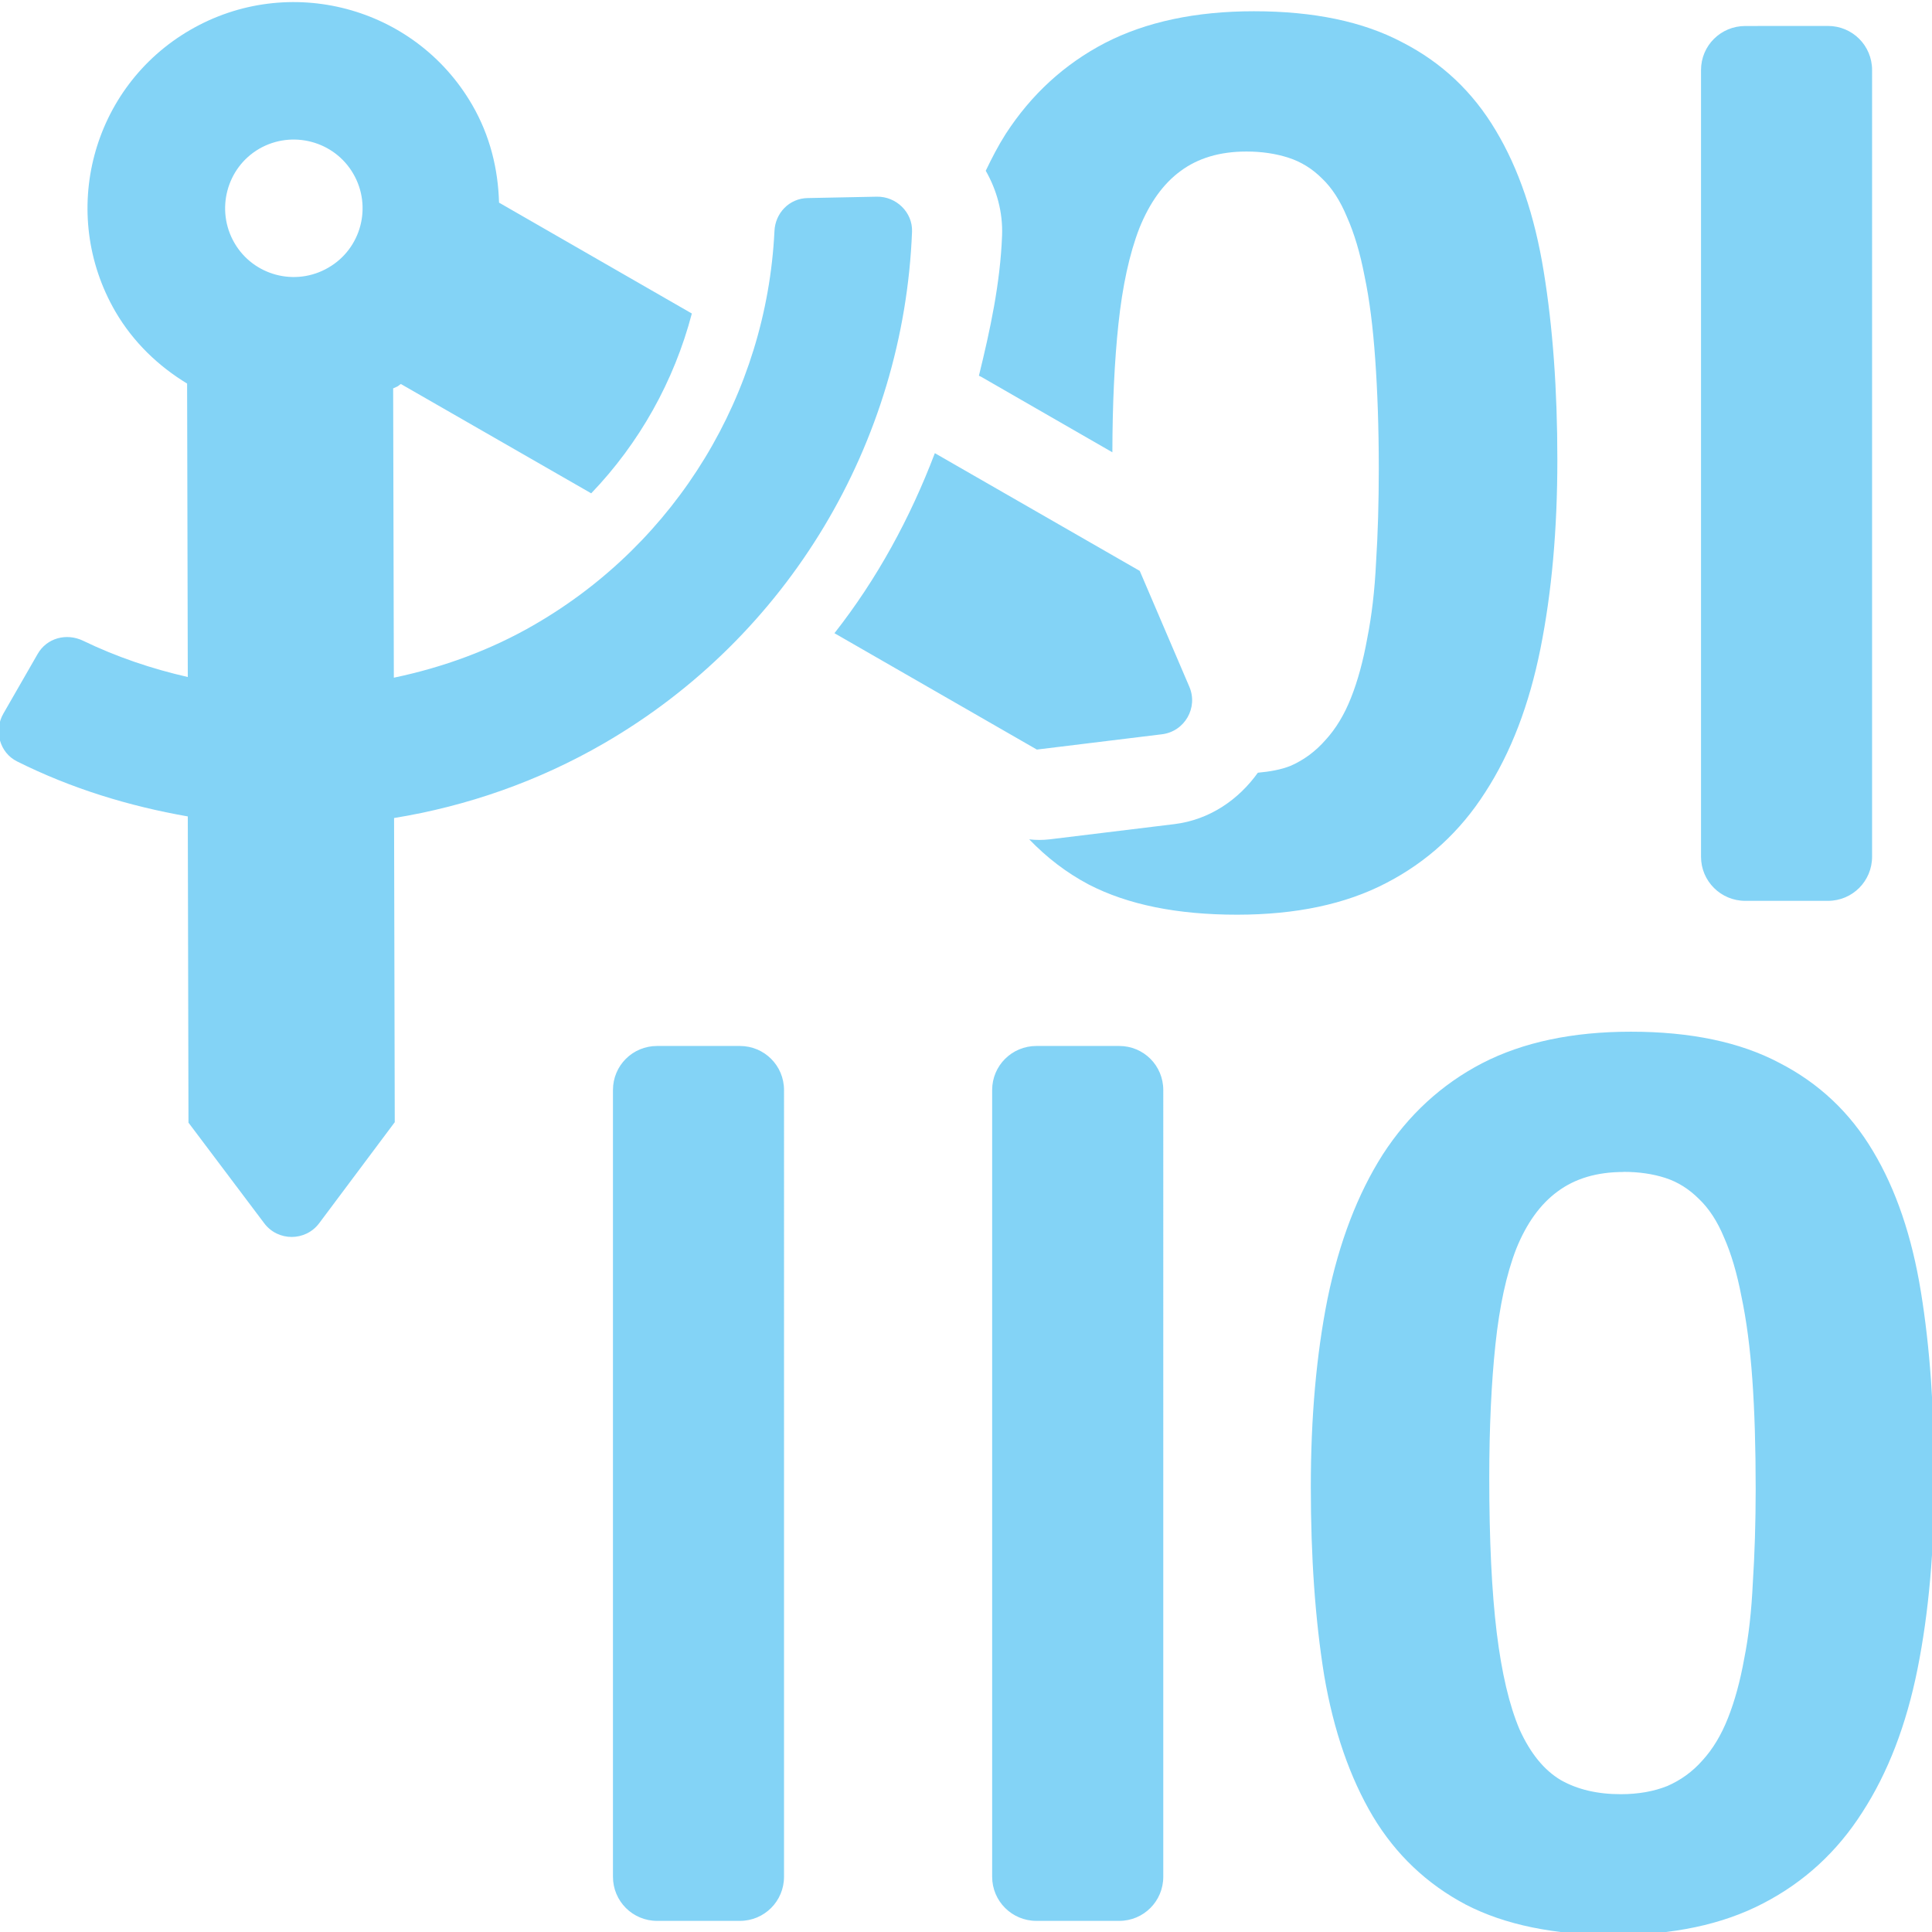 <?xml version="1.0" encoding="UTF-8" standalone="no"?>
<!-- Created with Inkscape (http://www.inkscape.org/) -->

<svg
   xmlns:dc="http://purl.org/dc/elements/1.1/"
   xmlns:cc="http://creativecommons.org/ns#"
   xmlns:rdf="http://www.w3.org/1999/02/22-rdf-syntax-ns#"
   xmlns:svg="http://www.w3.org/2000/svg"
   xmlns="http://www.w3.org/2000/svg"
   xmlns:sodipodi="http://sodipodi.sourceforge.net/DTD/sodipodi-0.dtd"
   xmlns:inkscape="http://www.inkscape.org/namespaces/inkscape"
   width="32"
   height="32"
   viewBox="0 0 8.467 8.467"
   version="1.1"
   id="svg8"
   inkscape:version="0.92.5 (2060ec1f9f, 2020-04-08)"
   sodipodi:docname="set-codec-settings_sl.svg">
  <defs
     id="defs2">
    <style
       id="style1399">.cls-1{fill:#e3e3e3;}</style>
    <style
       id="style1399-4">.cls-1{fill:#e3e3e3;}</style>
    <style
       id="style1399-8">.cls-1{fill:#e3e3e3;}</style>
    <style
       id="style1399-4-5">.cls-1{fill:#e3e3e3;}</style>
    <style
       id="style1399-9">.cls-1{fill:#e3e3e3;}</style>
    <style
       id="style1399-4-6">.cls-1{fill:#e3e3e3;}</style>
    <style
       id="style1399-8-4">.cls-1{fill:#e3e3e3;}</style>
    <style
       id="style1399-4-5-3">.cls-1{fill:#e3e3e3;}</style>
    <style
       id="style1399-88">.cls-1{fill:#e3e3e3;}</style>
    <style
       id="style1399-3">.cls-1{fill:#e3e3e3;}</style>
    <style
       id="style1399-94">.cls-1{fill:#e3e3e3;}</style>
    <style
       id="style1399-5">.cls-1{fill:#e3e3e3;}</style>
  </defs>
  <sodipodi:namedview
     id="base"
     pagecolor="#ffffff"
     bordercolor="#666666"
     borderopacity="1.0"
     inkscape:pageopacity="0.0"
     inkscape:pageshadow="2"
     inkscape:zoom="16"
     inkscape:cx="3.7507398"
     inkscape:cy="20.534235"
     inkscape:document-units="mm"
     inkscape:current-layer="svg8"
     showgrid="false"
     units="px"
     inkscape:window-width="1920"
     inkscape:window-height="1043"
     inkscape:window-x="0"
     inkscape:window-y="120"
     inkscape:window-maximized="1">
    <sodipodi:guide
       position="8.467,0"
       orientation="-32,0"
       id="guide854"
       inkscape:locked="false" />
    <sodipodi:guide
       position="8.562,8.466"
       orientation="0,-32"
       id="guide856"
       inkscape:locked="false" />
    <sodipodi:guide
       position="0,8.467"
       orientation="32,0"
       id="guide858"
       inkscape:locked="false" />
  </sodipodi:namedview>
  <path
     style="opacity:1;fill:#83d3f6;fill-opacity:1;stroke:none;stroke-width:6.777;stroke-linecap:round;stroke-linejoin:round;stroke-miterlimit:4;stroke-dasharray:none;stroke-dashoffset:10.394;stroke-opacity:1"
     d="m 20.738,0.186 c -0.966,0 -1.788,0.176 -2.465,0.525 -0.669,0.349 -1.217,0.85 -1.641,1.504 -0.121,0.19 -0.228,0.396 -0.33,0.609 0.18,0.316 0.285,0.681 0.27,1.074 -0.031,0.795 -0.197,1.558 -0.383,2.316 0.012,0.005 0.024,0.01 0.035,0.016 l 2.172,1.25 c 0.002,-0.802 0.035,-1.51 0.1,-2.119 0.067,-0.632 0.182,-1.162 0.346,-1.586 0.171,-0.424 0.397,-0.737 0.68,-0.945 0.29,-0.216 0.653,-0.324 1.092,-0.324 0.253,0 0.485,0.035 0.693,0.102 0.208,0.067 0.393,0.18 0.557,0.344 0.164,0.156 0.301,0.369 0.412,0.637 0.119,0.268 0.217,0.592 0.291,0.979 0.082,0.387 0.139,0.845 0.176,1.373 0.037,0.52 0.059,1.123 0.059,1.807 -1e-6,0.565 -0.015,1.081 -0.045,1.549 -0.022,0.468 -0.072,0.888 -0.146,1.26 -0.067,0.372 -0.156,0.7 -0.268,0.982 -0.111,0.282 -0.253,0.515 -0.424,0.701 -0.164,0.186 -0.355,0.329 -0.578,0.426 -0.16,0.064 -0.344,0.095 -0.539,0.113 -0.319,0.446 -0.797,0.778 -1.379,0.85 l -2.066,0.252 c -0.112,0.013 -0.224,0.013 -0.336,0 0.285,0.296 0.611,0.55 0.986,0.748 0.647,0.334 1.463,0.498 2.451,0.498 0.974,0 1.796,-0.174 2.465,-0.523 0.676,-0.349 1.224,-0.85 1.641,-1.504 0.424,-0.654 0.726,-1.446 0.912,-2.375 0.186,-0.929 0.279,-1.969 0.279,-3.121 -2e-6,-1.16 -0.076,-2.197 -0.225,-3.111 C 25.381,3.569 25.117,2.792 24.738,2.16 24.359,1.521 23.844,1.034 23.189,0.699 22.543,0.357 21.727,0.186 20.738,0.186 Z m 8.125,0.244 c -0.405,0 -0.732,0.324 -0.732,0.729 V 14.168 c 0,0.405 0.328,0.73 0.732,0.73 h 1.367 c 0.405,0 0.73,-0.326 0.73,-0.73 V 1.158 c 0,-0.405 -0.326,-0.729 -0.73,-0.729 z M 26.971,17.062 c -0.966,0 -1.787,0.174 -2.463,0.523 -0.669,0.349 -1.215,0.852 -1.639,1.506 -0.416,0.654 -0.721,1.448 -0.914,2.385 -0.186,0.929 -0.277,1.969 -0.277,3.113 0,1.16 0.072,2.197 0.221,3.119 0.156,0.914 0.426,1.691 0.805,2.33 0.379,0.632 0.892,1.119 1.539,1.461 0.647,0.334 1.463,0.502 2.451,0.502 0.974,0 1.794,-0.174 2.463,-0.523 0.676,-0.349 1.224,-0.852 1.641,-1.506 0.424,-0.654 0.728,-1.444 0.914,-2.373 0.186,-0.929 0.277,-1.971 0.277,-3.123 -1e-6,-1.16 -0.072,-2.195 -0.221,-3.109 C 31.619,20.446 31.354,19.669 30.975,19.037 30.596,18.398 30.078,17.911 29.424,17.576 28.777,17.234 27.959,17.062 26.971,17.062 Z m -16.104,0.236 c -0.405,0 -0.73,0.324 -0.73,0.729 v 13.01 c 0,0.405 0.326,0.73 0.73,0.73 h 1.369 c 0.405,0 0.73,-0.326 0.73,-0.73 V 18.027 c 0,-0.405 -0.326,-0.729 -0.73,-0.729 z m 6.273,0 c -0.405,0 -0.732,0.324 -0.732,0.729 v 13.01 c 0,0.405 0.328,0.73 0.732,0.73 h 1.369 c 0.405,0 0.729,-0.326 0.729,-0.73 V 18.027 c 0,-0.405 -0.324,-0.729 -0.729,-0.729 z m 9.709,2.082 c 0.253,0 0.483,0.033 0.691,0.1 0.208,0.067 0.393,0.184 0.557,0.348 0.164,0.156 0.303,0.367 0.414,0.635 0.119,0.268 0.215,0.594 0.289,0.98 0.082,0.387 0.143,0.845 0.18,1.373 0.037,0.52 0.055,1.123 0.055,1.807 0,0.565 -0.017,1.081 -0.047,1.549 -0.022,0.468 -0.068,0.888 -0.143,1.26 -0.067,0.372 -0.156,0.698 -0.268,0.98 -0.111,0.282 -0.253,0.517 -0.424,0.703 -0.164,0.186 -0.357,0.325 -0.58,0.422 -0.223,0.089 -0.48,0.135 -0.77,0.135 -0.387,0 -0.717,-0.078 -0.992,-0.234 -0.275,-0.164 -0.501,-0.44 -0.68,-0.834 -0.171,-0.401 -0.297,-0.938 -0.379,-1.607 -0.082,-0.676 -0.123,-1.527 -0.123,-2.553 0,-0.84 0.035,-1.577 0.102,-2.209 0.067,-0.632 0.18,-1.158 0.344,-1.582 0.171,-0.424 0.399,-0.739 0.682,-0.947 0.29,-0.216 0.653,-0.324 1.092,-0.324 z"
     transform="scale(0.265)"
     id="rect819"
     inkscape:connector-curvature="0"
     sodipodi:nodetypes="sccccccccccccccccccccccccccccccsccccssssssssssscccscccsccsscccsssssssssssssssssssccccccscccccsccsscccc" />
  <path
     style="fill:#83d3f6;fill-opacity:1;stroke-width:0.009"
     inkscape:connector-curvature="0"
     d="M 4.097,1.986 C 3.989,2.27 3.844,2.537 3.657,2.775 L 4.544,3.285 5.092,3.218 C 5.192,3.206 5.252,3.101 5.212,3.009 L 4.995,2.502 Z M 3.997,1.015 C 4,0.93 3.927,0.86 3.842,0.862 l -0.302,0.006 C 3.459,0.869 3.397,0.934 3.394,1.014 3.359,1.726 2.966,2.376 2.345,2.736 2.151,2.849 1.941,2.925 1.726,2.97 l -0.003,-1.268 c 0.006,-0.003 0.012,-0.005 0.018,-0.008 0.006,-0.003 0.01,-0.008 0.016,-0.011 l 0.834,0.479 C 2.802,1.942 2.954,1.671 3.032,1.374 L 2.187,0.888 C 2.183,0.742 2.148,0.595 2.069,0.459 1.819,0.028 1.266,-0.119 0.834,0.131 c -0.432,0.25 -0.579,0.803 -0.328,1.235 0.079,0.135 0.189,0.239 0.314,0.315 l 0.003,1.286 C 0.665,2.931 0.511,2.879 0.364,2.808 0.291,2.773 0.205,2.796 0.165,2.866 L 0.015,3.127 C -0.028,3.201 -0.002,3.299 0.075,3.337 0.313,3.456 0.566,3.533 0.823,3.578 l 0.003,1.342 0.332,0.441 c 0.06,0.08 0.181,0.08 0.241,-4.774e-4 L 1.73,4.918 1.727,3.585 C 2.047,3.533 2.36,3.424 2.648,3.257 3.454,2.79 3.961,1.941 3.997,1.015 Z M 1.136,0.652 C 1.28,0.569 1.465,0.618 1.548,0.761 1.632,0.905 1.583,1.09 1.439,1.173 1.295,1.257 1.11,1.208 1.027,1.064 0.944,0.92 0.993,0.735 1.136,0.652 Z"
     id="path5470" />
</svg>
